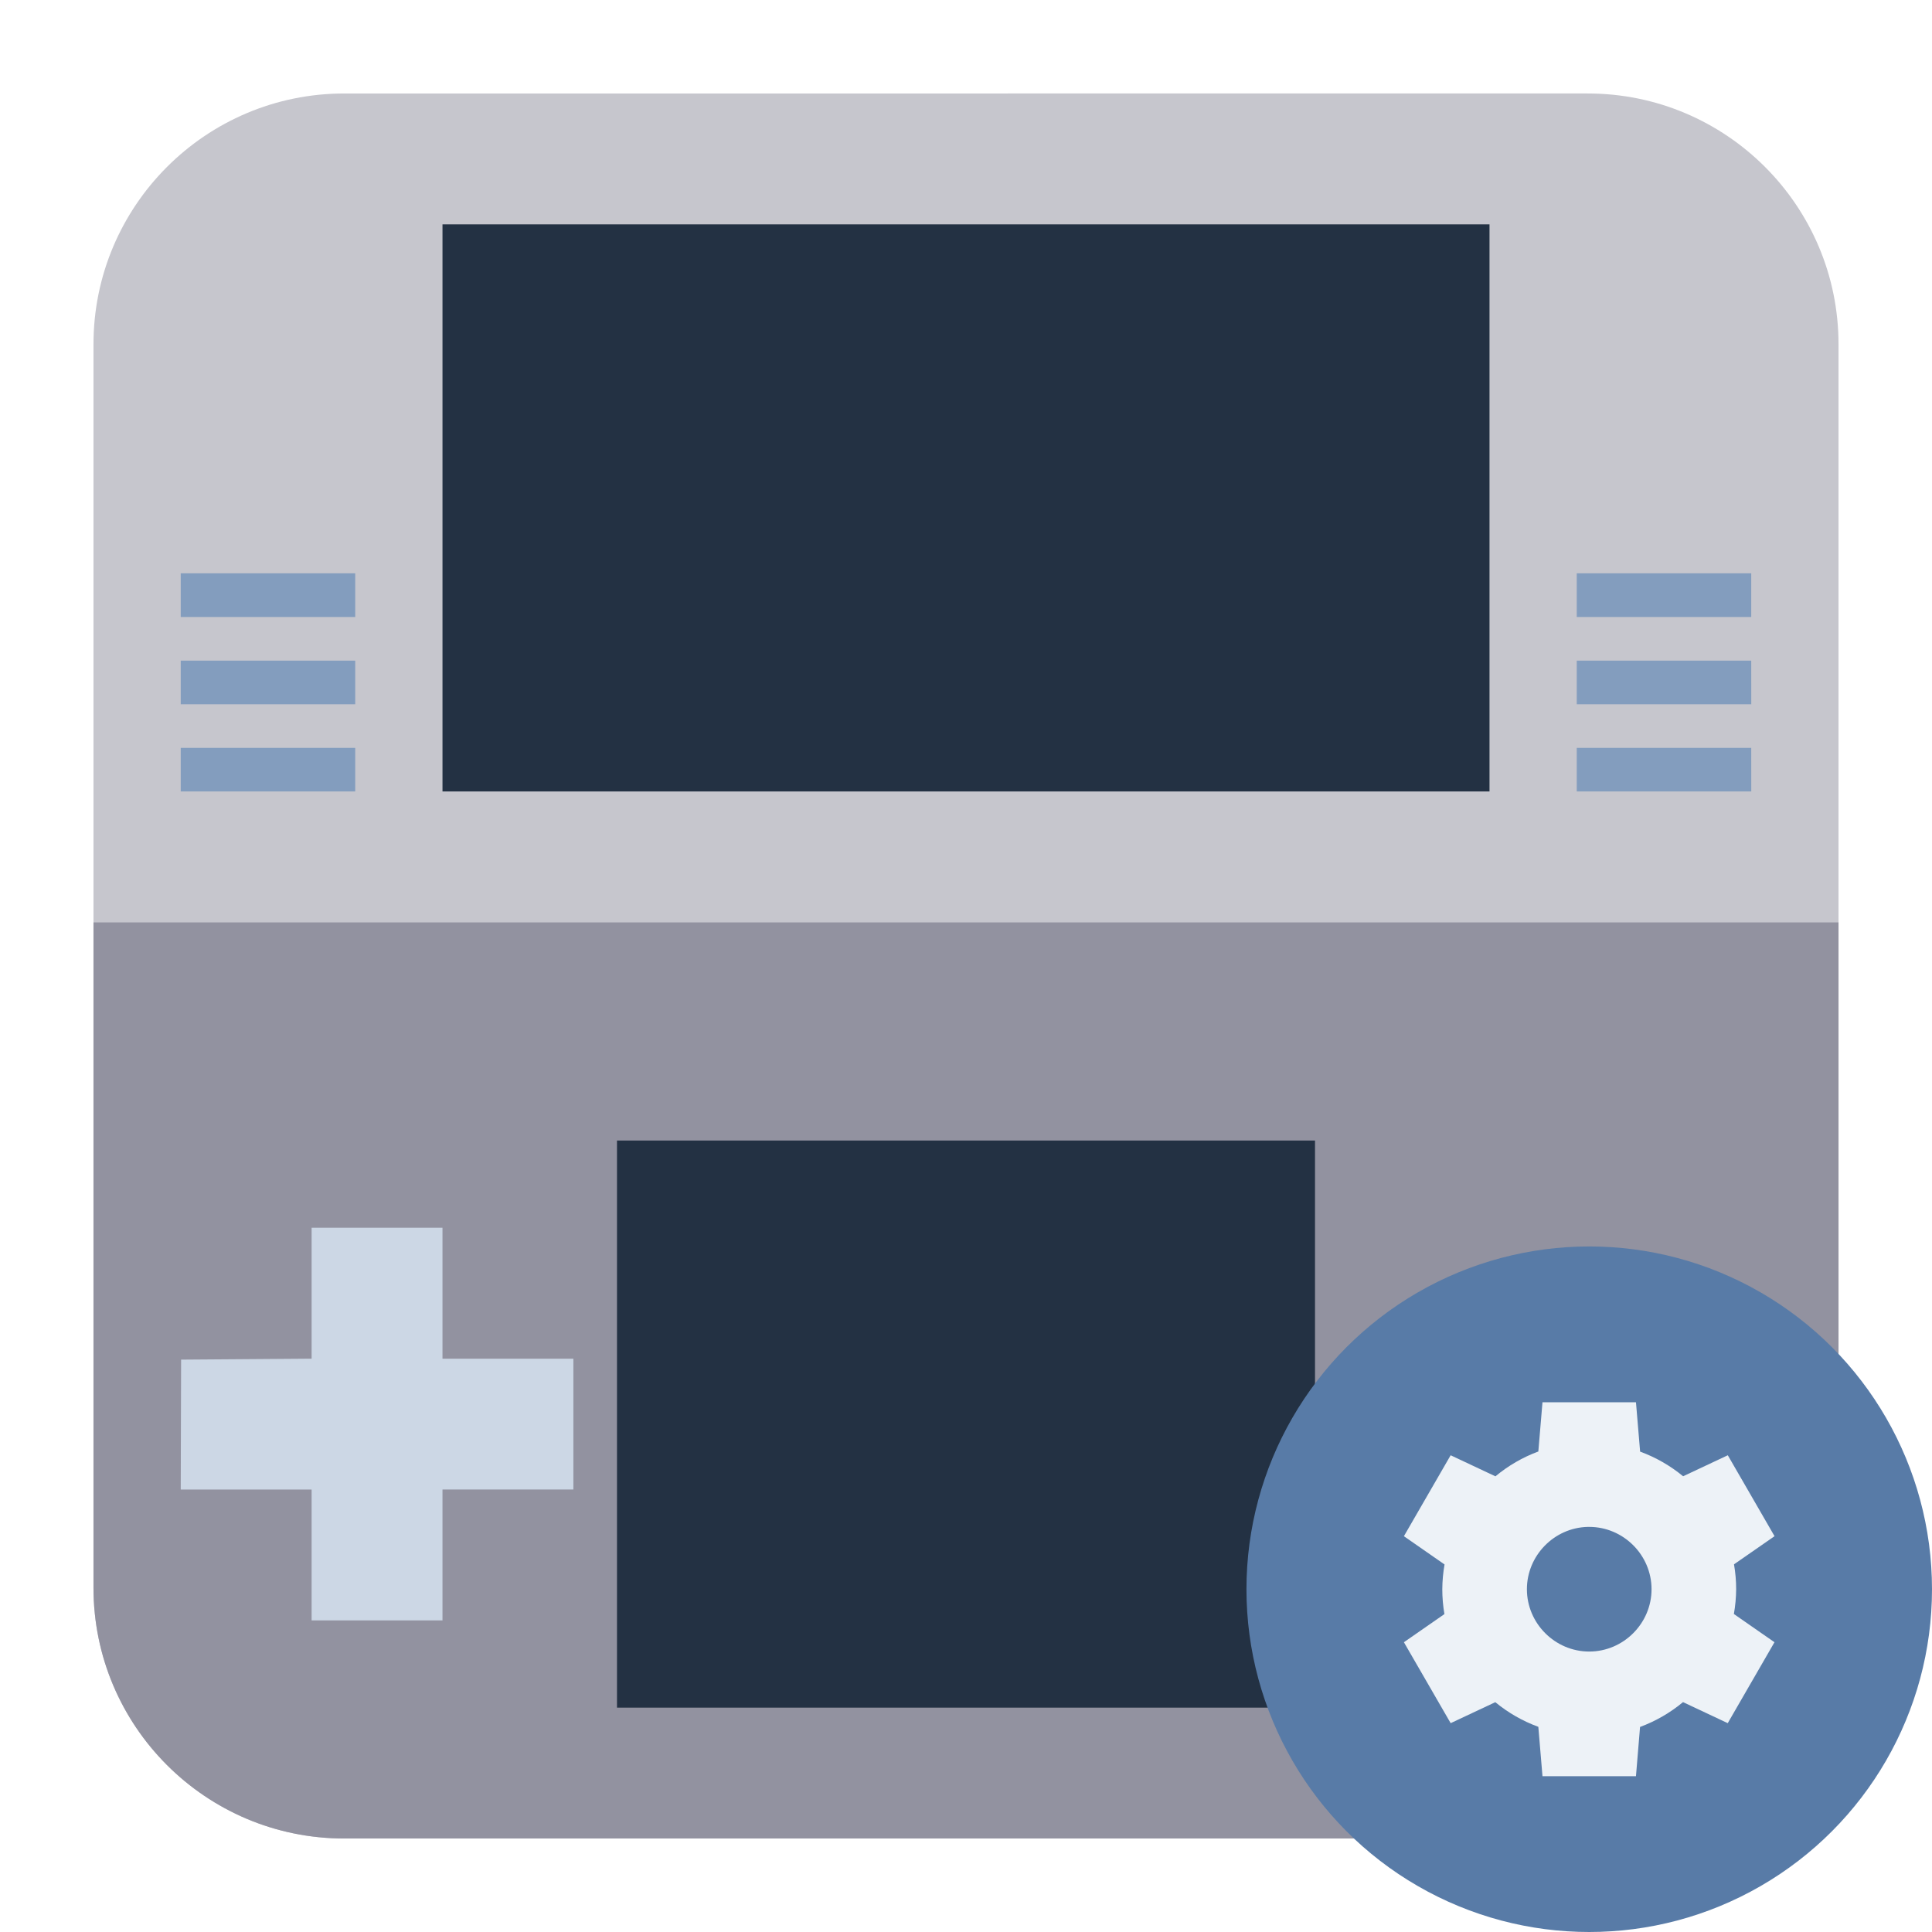 <?xml version="1.0" encoding="UTF-8" standalone="no"?>
<svg
   clip-rule="evenodd"
   fill-rule="evenodd"
   stroke-linejoin="round"
   stroke-miterlimit="2"
   viewBox="0 0 62 62"
   version="1.1"
   id="svg6"
   sodipodi:docname="cutentr.svg"
   width="62"
   height="62"
   inkscape:version="1.4 (unknown)"
   xmlns:inkscape="http://www.inkscape.org/namespaces/inkscape"
   xmlns:sodipodi="http://sodipodi.sourceforge.net/DTD/sodipodi-0.dtd"
   xmlns="http://www.w3.org/2000/svg"
   xmlns:svg="http://www.w3.org/2000/svg">
  <defs
     id="defs6" />
  <sodipodi:namedview
     id="namedview6"
     pagecolor="#ffffff"
     bordercolor="#000000"
     borderopacity="0.25"
     inkscape:showpageshadow="2"
     inkscape:pageopacity="0.0"
     inkscape:pagecheckerboard="0"
     inkscape:deskcolor="#d1d1d1"
     inkscape:zoom="8.0520833"
     inkscape:cx="17.4489"
     inkscape:cy="31.482536"
     inkscape:window-width="1920"
     inkscape:window-height="996"
     inkscape:window-x="0"
     inkscape:window-y="0"
     inkscape:window-maximized="1"
     inkscape:current-layer="svg6" />
  <g
     id="g6"
     transform="translate(0.668,0.668)">
    <path
       d="m 50.284,2.332 c 4.443,0 8.048,3.605 8.048,8.048 v 39.904 c 0,4.443 -3.605,8.048 -8.048,8.048 H 10.38 C 5.937,58.332 2.332,54.727 2.332,50.284 V 10.38 C 2.332,5.937 5.937,2.332 10.38,2.332 Z"
       id="path1"
       style="stroke-width:1.292;fill:#c6c6cd;fill-opacity:1" />
    <path
       d="m 58.332,50.284 c 0,4.443 -3.604,8.047 -8.047,8.048 H 10.379 C 5.936,58.331 2.332,54.727 2.332,50.284 V 28.933 h 56 z"
       fill-rule="nonzero"
       id="path2"
       style="stroke-width:1.292;fill:#9292a0;fill-opacity:1" />
    <path
       d="M 19.132,35.933 H 41.532 V 54.132 H 19.132 Z M 13.532,6.532 H 47.132 V 24.731 H 13.532 Z"
       fill-rule="nonzero"
       id="path3"
       style="stroke-width:1.292;fill:#233143;fill-opacity:1" />
    <path
       d="m 9.332,42.933 -4.188,0.031 -0.012,4.169 H 9.332 V 51.332 h 4.2 v -4.2 h 4.2 V 42.933 H 13.532 V 38.731 H 9.332 Z"
       fill="#e4e4e4"
       id="path4"
       style="stroke-width:1.292;fill:#ccd7e5;fill-opacity:1" />
    <path
       d="M 10.731,23.332 H 5.132 v 1.399 h 5.599 z m 44.8,0 h -5.599 v 1.399 H 55.532 Z M 10.731,20.532 H 5.132 v 1.401 h 5.599 z m 44.8,0 h -5.599 v 1.401 H 55.532 Z M 10.731,17.731 H 5.132 v 1.401 h 5.599 z m 44.8,0 h -5.599 v 1.401 h 5.599 z"
       fill="#9c9c9c"
       id="path5"
       style="stroke-width:1.292;fill:#839dbe;fill-opacity:1" />
  </g>
  <g
     id="g7"
     transform="translate(83.27,29.479)">
    <circle
       cx="-32.27"
       cy="21.521"
       r="11"
       fill="#5c6f77"
       id="circle5"
       style="fill:#587ba7;fill-opacity:1" />
    <path
       d="m -33.77,15.521 -0.133,1.58 c -0.501,0.185 -0.966,0.455 -1.377,0.797 l -1.437,-0.676 -1.5,2.597 1.304,0.907 c -0.046,0.262 -0.07,0.528 -0.072,0.795 0,0.267 0.023,0.535 0.068,0.798 l -1.3,0.903 1.5,2.597 1.433,-0.673 c 0.412,0.34 0.879,0.607 1.381,0.791 l 0.133,1.584 h 3 l 0.131,-1.58 c 0.501,-0.186 0.967,-0.455 1.379,-0.797 l 1.435,0.675 1.5,-2.597 -1.303,-0.906 c 0.047,-0.263 0.071,-0.529 0.073,-0.795 0,-0.268 -0.023,-0.535 -0.069,-0.799 l 1.301,-0.903 -1.5,-2.597 -1.434,0.674 c -0.412,-0.34 -0.879,-0.608 -1.38,-0.791 l -0.133,-1.584 z m 1.451,4 c 0.016,-0.001 0.033,-0.001 0.049,0 1.097,0 2,0.902 2,2 0,1.097 -0.903,2 -2,2 -1.097,0 -2,-0.903 -2,-2 0,-1.079 0.873,-1.974 1.951,-2 z"
       fill="#ffffff"
       fill-rule="nonzero"
       id="path6"
       style="fill:#edf2f7;fill-opacity:1" />
  </g>
</svg>
